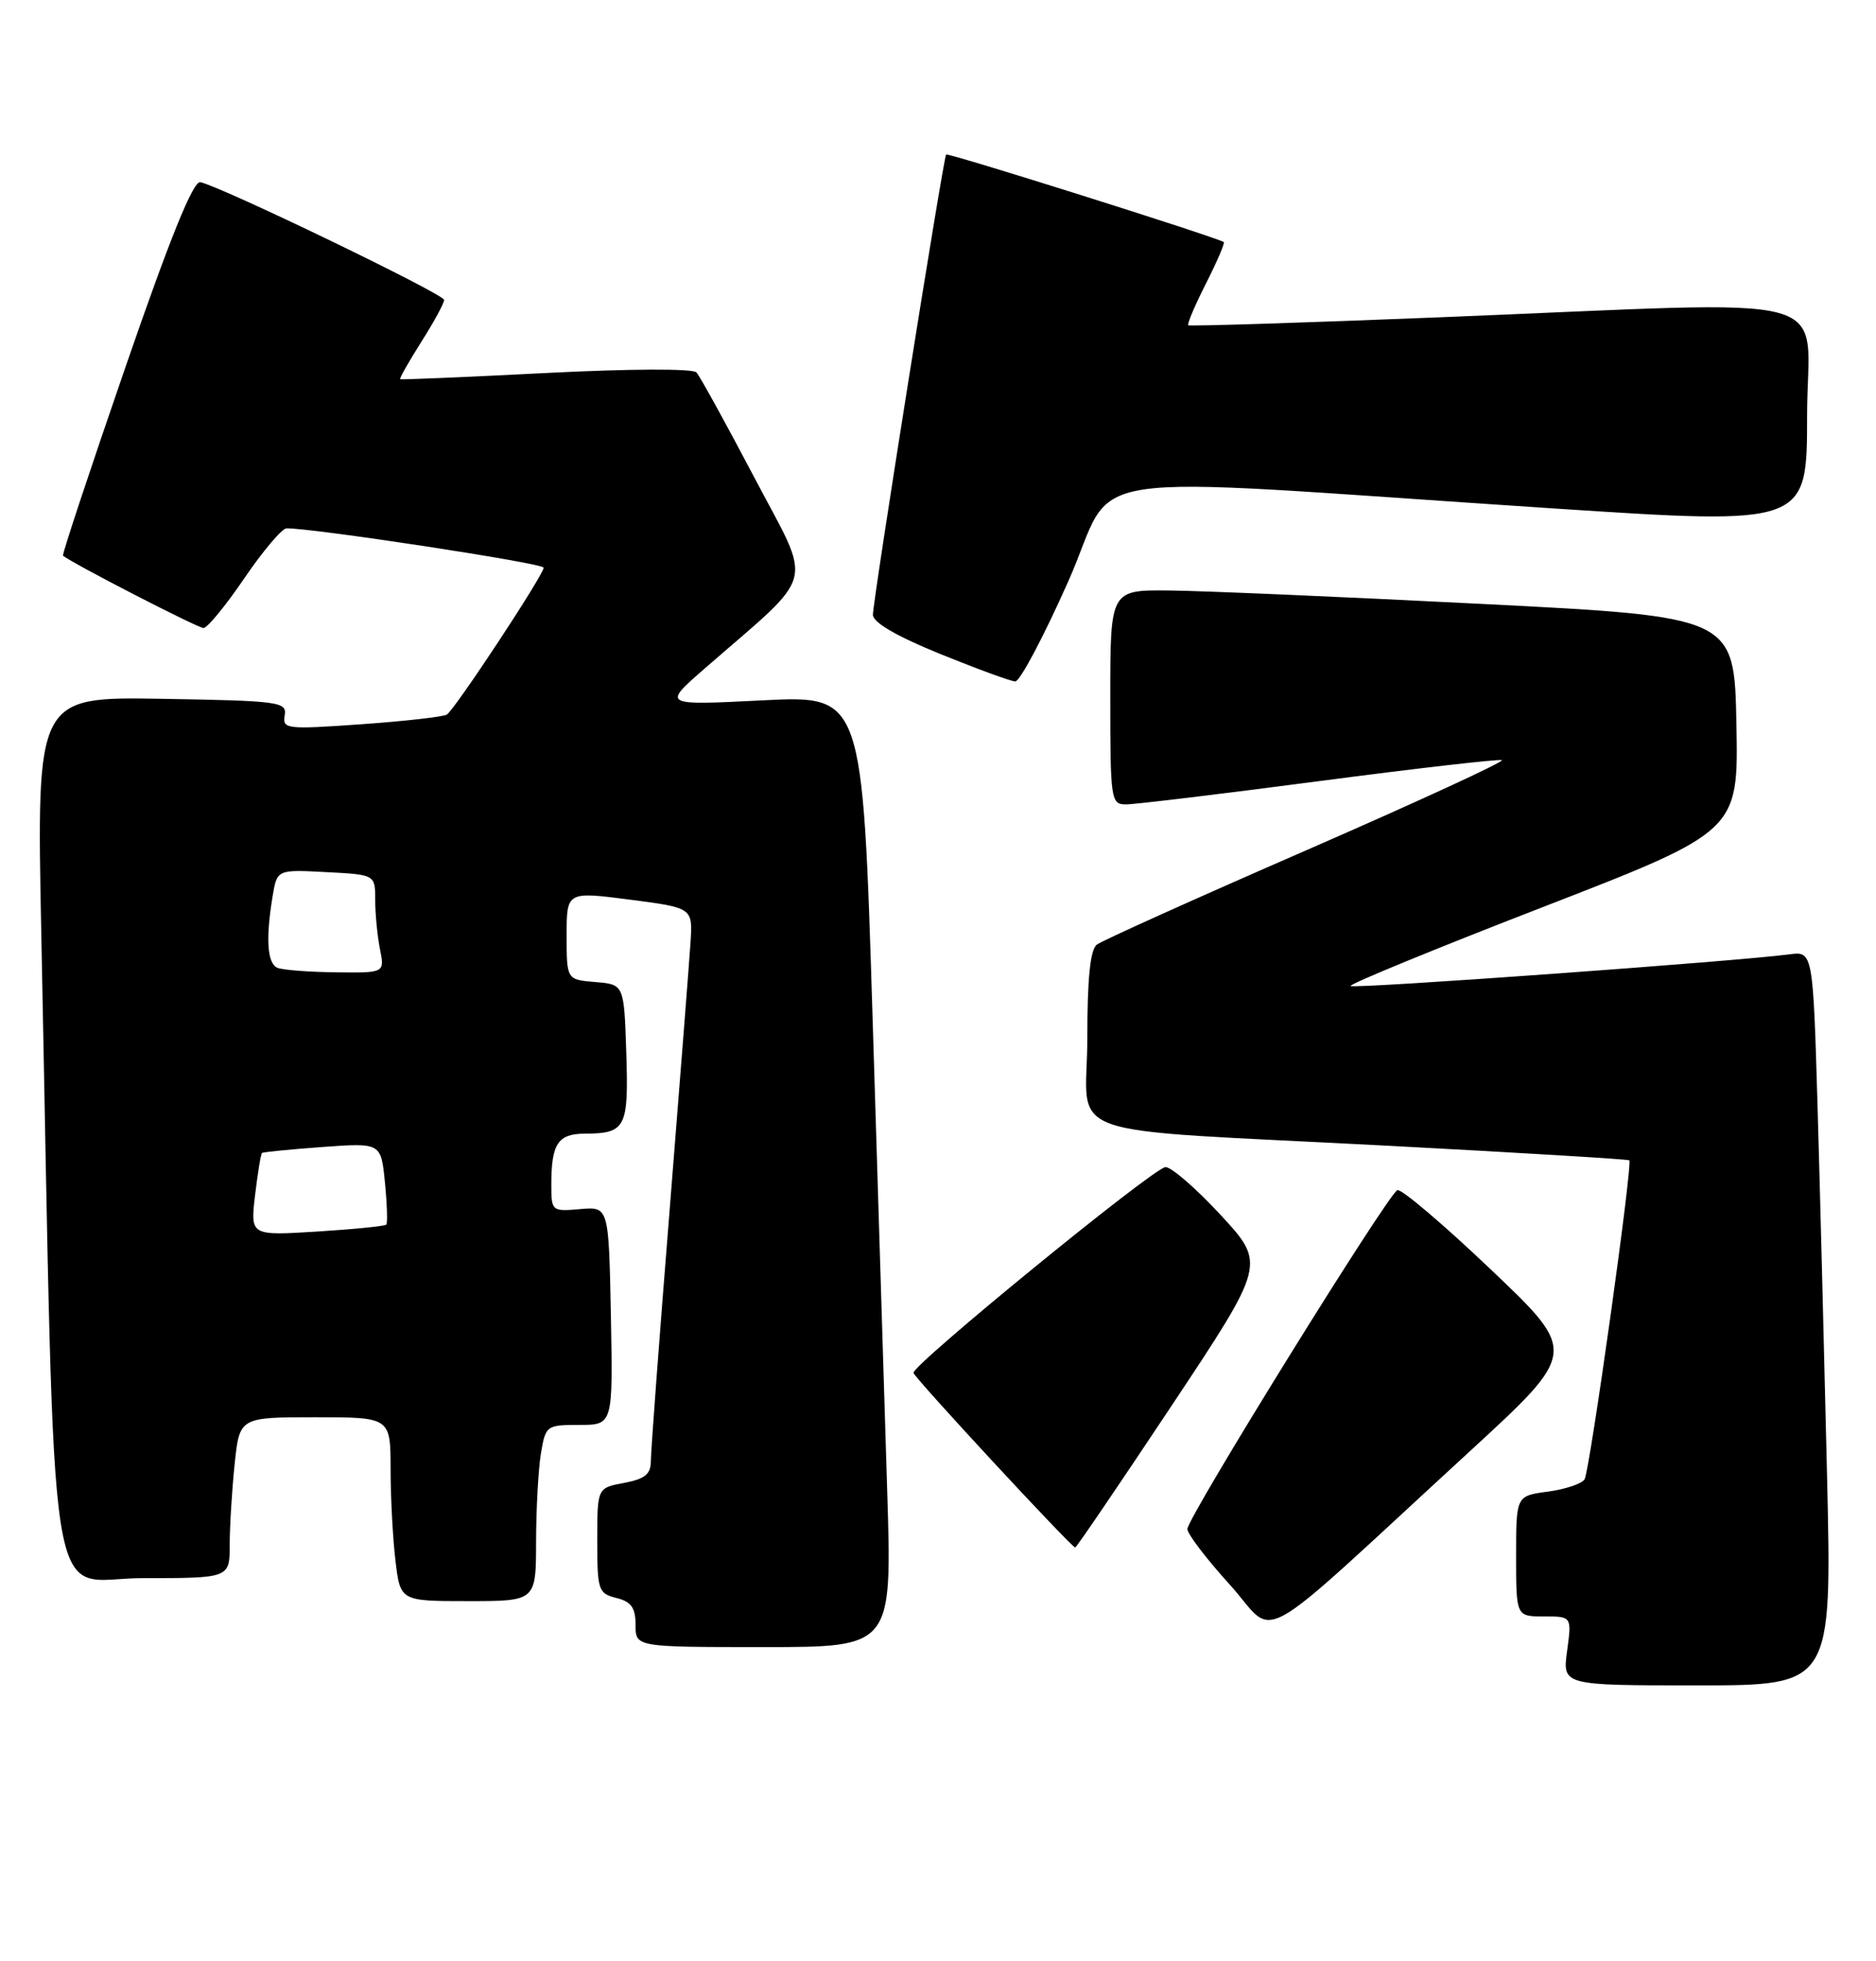 <?xml version="1.0" encoding="UTF-8" standalone="no"?>
<!DOCTYPE svg PUBLIC "-//W3C//DTD SVG 1.1//EN" "http://www.w3.org/Graphics/SVG/1.1/DTD/svg11.dtd" >
<svg xmlns="http://www.w3.org/2000/svg" xmlns:xlink="http://www.w3.org/1999/xlink" version="1.1" viewBox="0 0 245 256">
 <g >
 <path fill="currentColor"
d=" M 238.61 192.75 C 238.26 177.76 237.71 156.20 237.38 144.83 C 236.77 124.16 236.77 124.16 233.64 124.58 C 226.75 125.49 176.76 129.10 176.38 128.71 C 176.15 128.48 187.45 123.84 201.50 118.40 C 227.04 108.50 227.04 108.50 226.77 94.50 C 226.50 80.50 226.50 80.50 193.50 78.83 C 175.35 77.91 157.01 77.12 152.75 77.08 C 145.00 77.00 145.00 77.00 145.00 91.00 C 145.00 104.47 145.08 105.00 147.06 105.00 C 148.20 105.00 159.52 103.64 172.22 101.97 C 184.93 100.30 195.69 99.07 196.14 99.22 C 196.59 99.37 185.15 104.64 170.73 110.93 C 156.30 117.21 143.94 122.78 143.25 123.30 C 142.38 123.96 142.00 127.68 142.00 135.56 C 142.00 148.98 137.09 147.23 181.50 149.57 C 198.55 150.47 212.62 151.32 212.78 151.46 C 213.25 151.90 207.62 191.99 206.94 193.10 C 206.58 193.68 204.42 194.40 202.14 194.71 C 198.00 195.26 198.00 195.26 198.00 203.13 C 198.00 211.00 198.00 211.00 201.64 211.00 C 205.27 211.00 205.27 211.00 204.66 215.50 C 204.04 220.00 204.04 220.00 221.64 220.00 C 239.24 220.00 239.24 220.00 238.61 192.75 Z  M 115.87 194.75 C 115.53 183.61 114.66 155.66 113.95 132.63 C 112.65 90.76 112.65 90.76 99.57 91.42 C 86.50 92.08 86.50 92.08 92.00 87.29 C 106.83 74.37 106.17 76.89 98.55 62.40 C 94.82 55.31 91.40 49.10 90.95 48.61 C 90.47 48.10 82.26 48.13 71.31 48.69 C 60.97 49.22 52.39 49.58 52.26 49.50 C 52.13 49.42 53.37 47.24 55.01 44.64 C 56.66 42.05 58.00 39.58 58.00 39.15 C 58.00 38.39 28.90 24.35 26.16 23.78 C 25.23 23.59 22.20 31.07 16.39 47.90 C 11.76 61.32 8.08 72.40 8.23 72.53 C 9.33 73.49 25.86 81.99 26.58 81.98 C 27.09 81.96 29.49 79.04 31.91 75.48 C 34.34 71.91 36.82 68.99 37.41 68.97 C 40.69 68.90 71.00 73.52 71.00 74.10 C 71.00 75.04 59.39 92.64 58.35 93.28 C 57.88 93.57 52.85 94.14 47.18 94.54 C 37.40 95.23 36.87 95.17 37.18 93.38 C 37.48 91.61 36.53 91.48 21.13 91.22 C 4.77 90.95 4.77 90.95 5.39 121.72 C 7.28 214.95 5.88 206.00 18.62 206.00 C 30.00 206.00 30.00 206.00 30.00 201.65 C 30.00 199.25 30.29 194.53 30.64 191.15 C 31.28 185.00 31.28 185.00 41.14 185.00 C 51.00 185.00 51.00 185.00 51.01 191.75 C 51.01 195.46 51.30 200.86 51.65 203.75 C 52.28 209.00 52.28 209.00 61.14 209.00 C 70.00 209.00 70.00 209.00 70.01 201.25 C 70.02 196.99 70.30 191.81 70.64 189.75 C 71.25 186.08 71.35 186.00 75.66 186.00 C 80.05 186.00 80.05 186.00 79.78 171.75 C 79.50 157.50 79.50 157.50 75.75 157.83 C 72.07 158.15 72.00 158.09 72.00 154.66 C 72.00 149.30 72.85 148.00 76.36 147.98 C 81.73 147.96 82.11 147.21 81.79 137.42 C 81.50 128.50 81.50 128.50 77.75 128.19 C 74.00 127.88 74.00 127.88 74.00 122.12 C 74.00 116.37 74.00 116.37 82.23 117.43 C 90.47 118.50 90.47 118.50 90.18 123.00 C 90.02 125.47 88.79 141.22 87.45 157.98 C 86.10 174.75 85.00 189.47 85.00 190.69 C 85.00 192.43 84.25 193.05 81.50 193.57 C 78.00 194.22 78.00 194.22 78.00 201.09 C 78.00 207.59 78.14 208.00 80.50 208.59 C 82.45 209.08 83.00 209.86 83.00 212.11 C 83.00 215.00 83.00 215.00 99.75 215.00 C 116.50 215.00 116.50 215.00 115.87 194.75 Z  M 191.89 189.50 C 206.04 176.50 206.04 176.50 194.77 165.78 C 188.57 159.88 183.05 155.19 182.50 155.35 C 181.37 155.68 155.18 197.91 155.07 199.58 C 155.03 200.17 157.51 203.44 160.59 206.83 C 166.96 213.87 162.92 216.11 191.89 189.50 Z  M 153.01 183.49 C 165.31 164.98 165.31 164.98 159.41 158.59 C 156.16 155.08 152.91 152.27 152.19 152.35 C 150.52 152.54 119.03 178.26 119.30 179.21 C 119.51 179.96 139.94 202.00 140.42 202.00 C 140.58 202.00 146.24 193.67 153.01 183.49 Z  M 139.52 75.87 C 146.19 60.87 138.01 62.10 202.75 66.36 C 236.00 68.54 236.00 68.54 236.00 54.27 C 236.00 37.70 241.84 39.27 188.00 41.42 C 170.12 42.14 155.36 42.60 155.18 42.46 C 155.01 42.32 156.05 39.86 157.50 37.00 C 158.95 34.14 159.99 31.71 159.82 31.60 C 158.78 30.93 123.78 19.90 123.56 20.17 C 123.19 20.64 114.00 78.38 114.00 80.25 C 114.00 81.25 117.07 83.04 122.75 85.35 C 127.56 87.30 131.99 88.93 132.59 88.95 C 133.19 88.98 136.31 83.09 139.52 75.87 Z  M 33.31 156.02 C 33.66 153.11 34.06 150.63 34.22 150.50 C 34.37 150.38 37.93 150.03 42.13 149.72 C 49.76 149.17 49.76 149.17 50.27 154.34 C 50.55 157.18 50.63 159.66 50.45 159.86 C 50.27 160.05 46.20 160.46 41.40 160.76 C 32.69 161.30 32.69 161.30 33.31 156.02 Z  M 36.25 126.34 C 34.90 125.79 34.68 122.58 35.60 117.00 C 36.18 113.50 36.18 113.50 42.59 113.84 C 49.00 114.17 49.00 114.17 49.00 117.46 C 49.00 119.27 49.28 122.16 49.62 123.88 C 50.25 127.00 50.25 127.00 43.88 126.92 C 40.37 126.88 36.94 126.62 36.25 126.34 Z "/>
</g>
</svg>